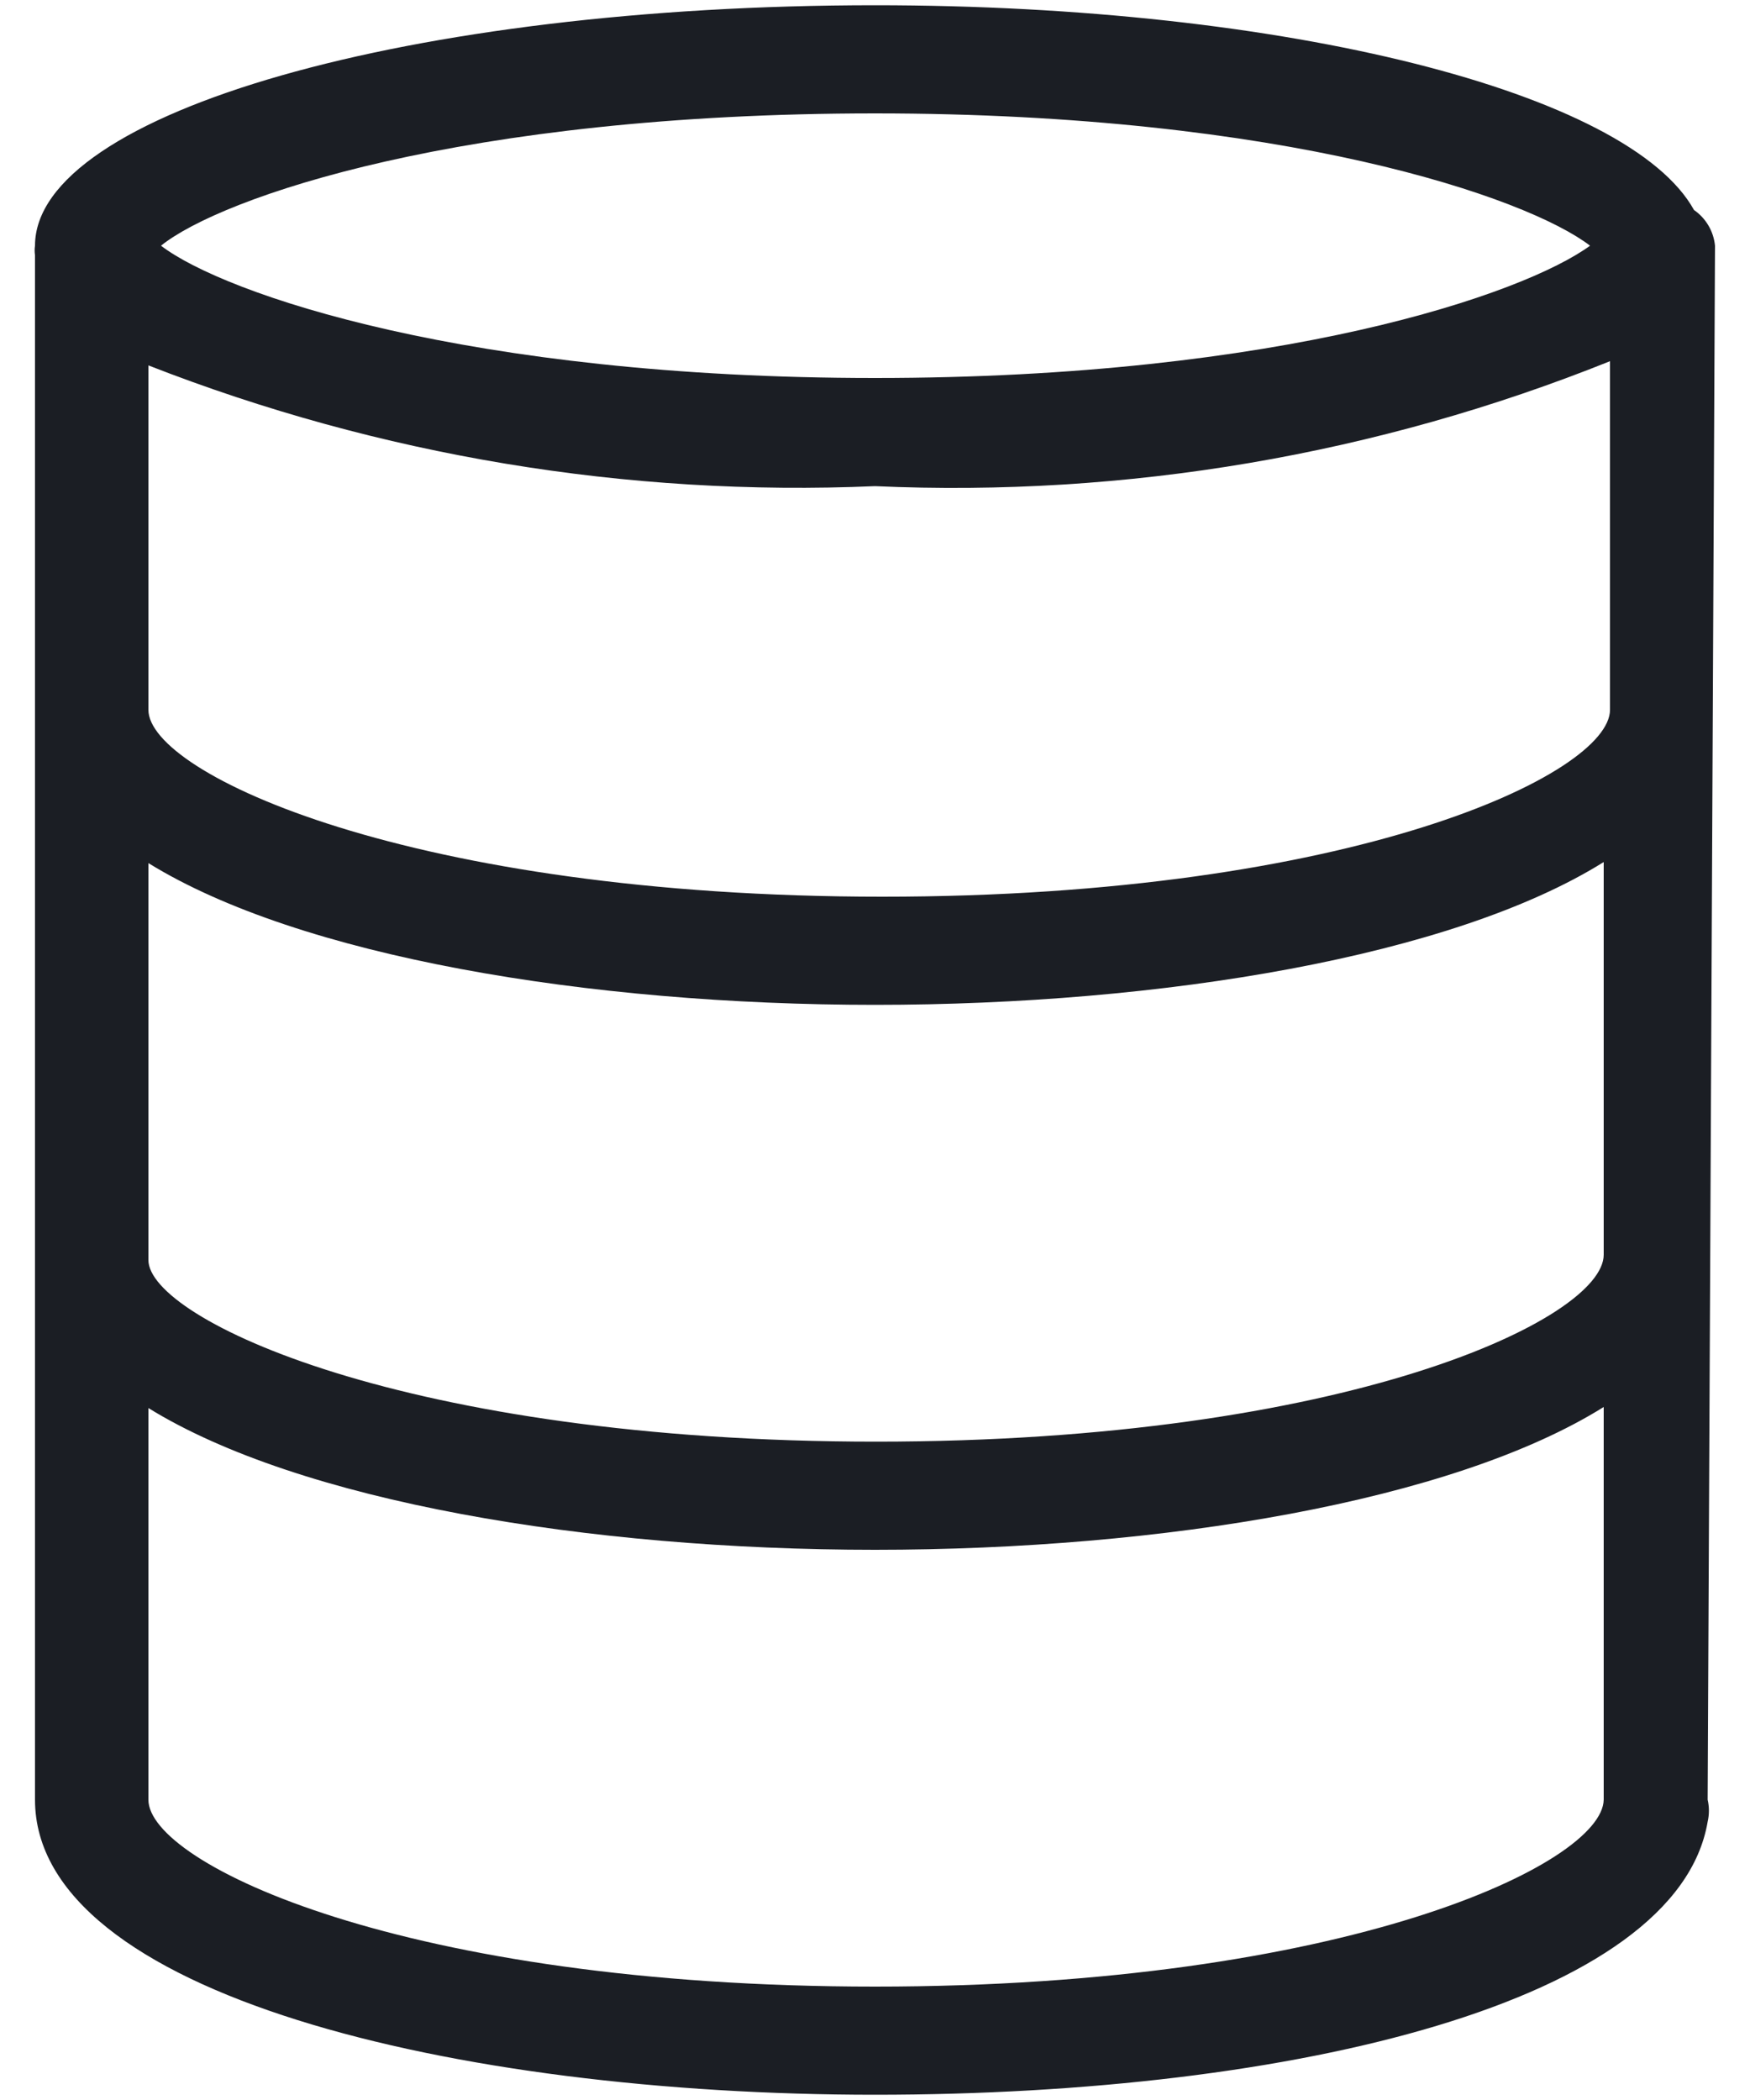 <?xml version="1.0" encoding="UTF-8"?>
<svg width="25px" height="30px" viewBox="0 0 25 30" version="1.1" xmlns="http://www.w3.org/2000/svg" xmlns:xlink="http://www.w3.org/1999/xlink">
    <!-- Generator: Sketch 62 (91390) - https://sketch.com -->
    <title>Icons/Database</title>
    <desc>Created with Sketch.</desc>
    <g id="Page-1" stroke="none" stroke-width="1" fill="none" fill-rule="evenodd">
        <g id="Icons" transform="translate(-773, -594)" fill="#1B1E24">
            <g id="Icons/Database" transform="translate(769, 594)">
                <g id="Actian-Icon__Database" transform="translate(4.5, 0)">
                    <path d="M24,3.51 C23.98,3.304 23.87,3.118 23.7,3 C22.77,1.32 17.88,0.075 12,0.075 C5.385,0.075 1.03758929e-12,1.605 1.03758929e-12,3.51 C-0.007,3.555 -0.007,3.6 1.03758929e-12,3.645 L1.03758929e-12,25.71 C1.03758929e-12,28.485 6,29.925 12,29.925 C18,29.925 23.46,28.59 23.895,26.025 C23.919,25.921 23.919,25.814 23.895,25.71 L24,3.51 Z M22.5,10.035 C22.5,10.035 22.5,10.035 22.5,10.14 C22.5,11.055 18.825,12.81 12.105,12.81 C5.385,12.81 1.62,11.055 1.62,10.14 L1.62,5.22 C4.922,6.51 8.458,7.098 12,6.945 C15.587,7.106 19.168,6.498 22.5,5.16 L22.5,10.035 Z M1.62,12.33 C3.78,13.665 7.905,14.355 12,14.355 C16.095,14.355 20.25,13.665 22.41,12.315 L22.41,17.82 C22.41,17.82 22.41,17.82 22.41,17.925 C22.41,18.84 18.735,20.595 12.015,20.595 C5.295,20.595 1.62,18.84 1.62,18 L1.62,12.33 Z M12,1.62 C17.85,1.62 21.315,2.82 22.215,3.51 C21.27,4.2 17.805,5.4 12,5.4 C6.195,5.4 2.7,4.2 1.8,3.51 C2.655,2.82 6.105,1.62 12,1.62 Z M12,28.38 C5.28,28.38 1.62,26.625 1.62,25.71 L1.62,20.115 C3.78,21.45 7.905,22.14 12,22.14 C16.095,22.14 20.25,21.45 22.41,20.1 L22.41,25.605 C22.41,25.605 22.41,25.68 22.41,25.71 C22.395,26.625 18.72,28.38 12,28.38 Z" id="Shape" fill-rule="nonzero"></path>
                </g>
            </g>
        </g>
    </g>
</svg>